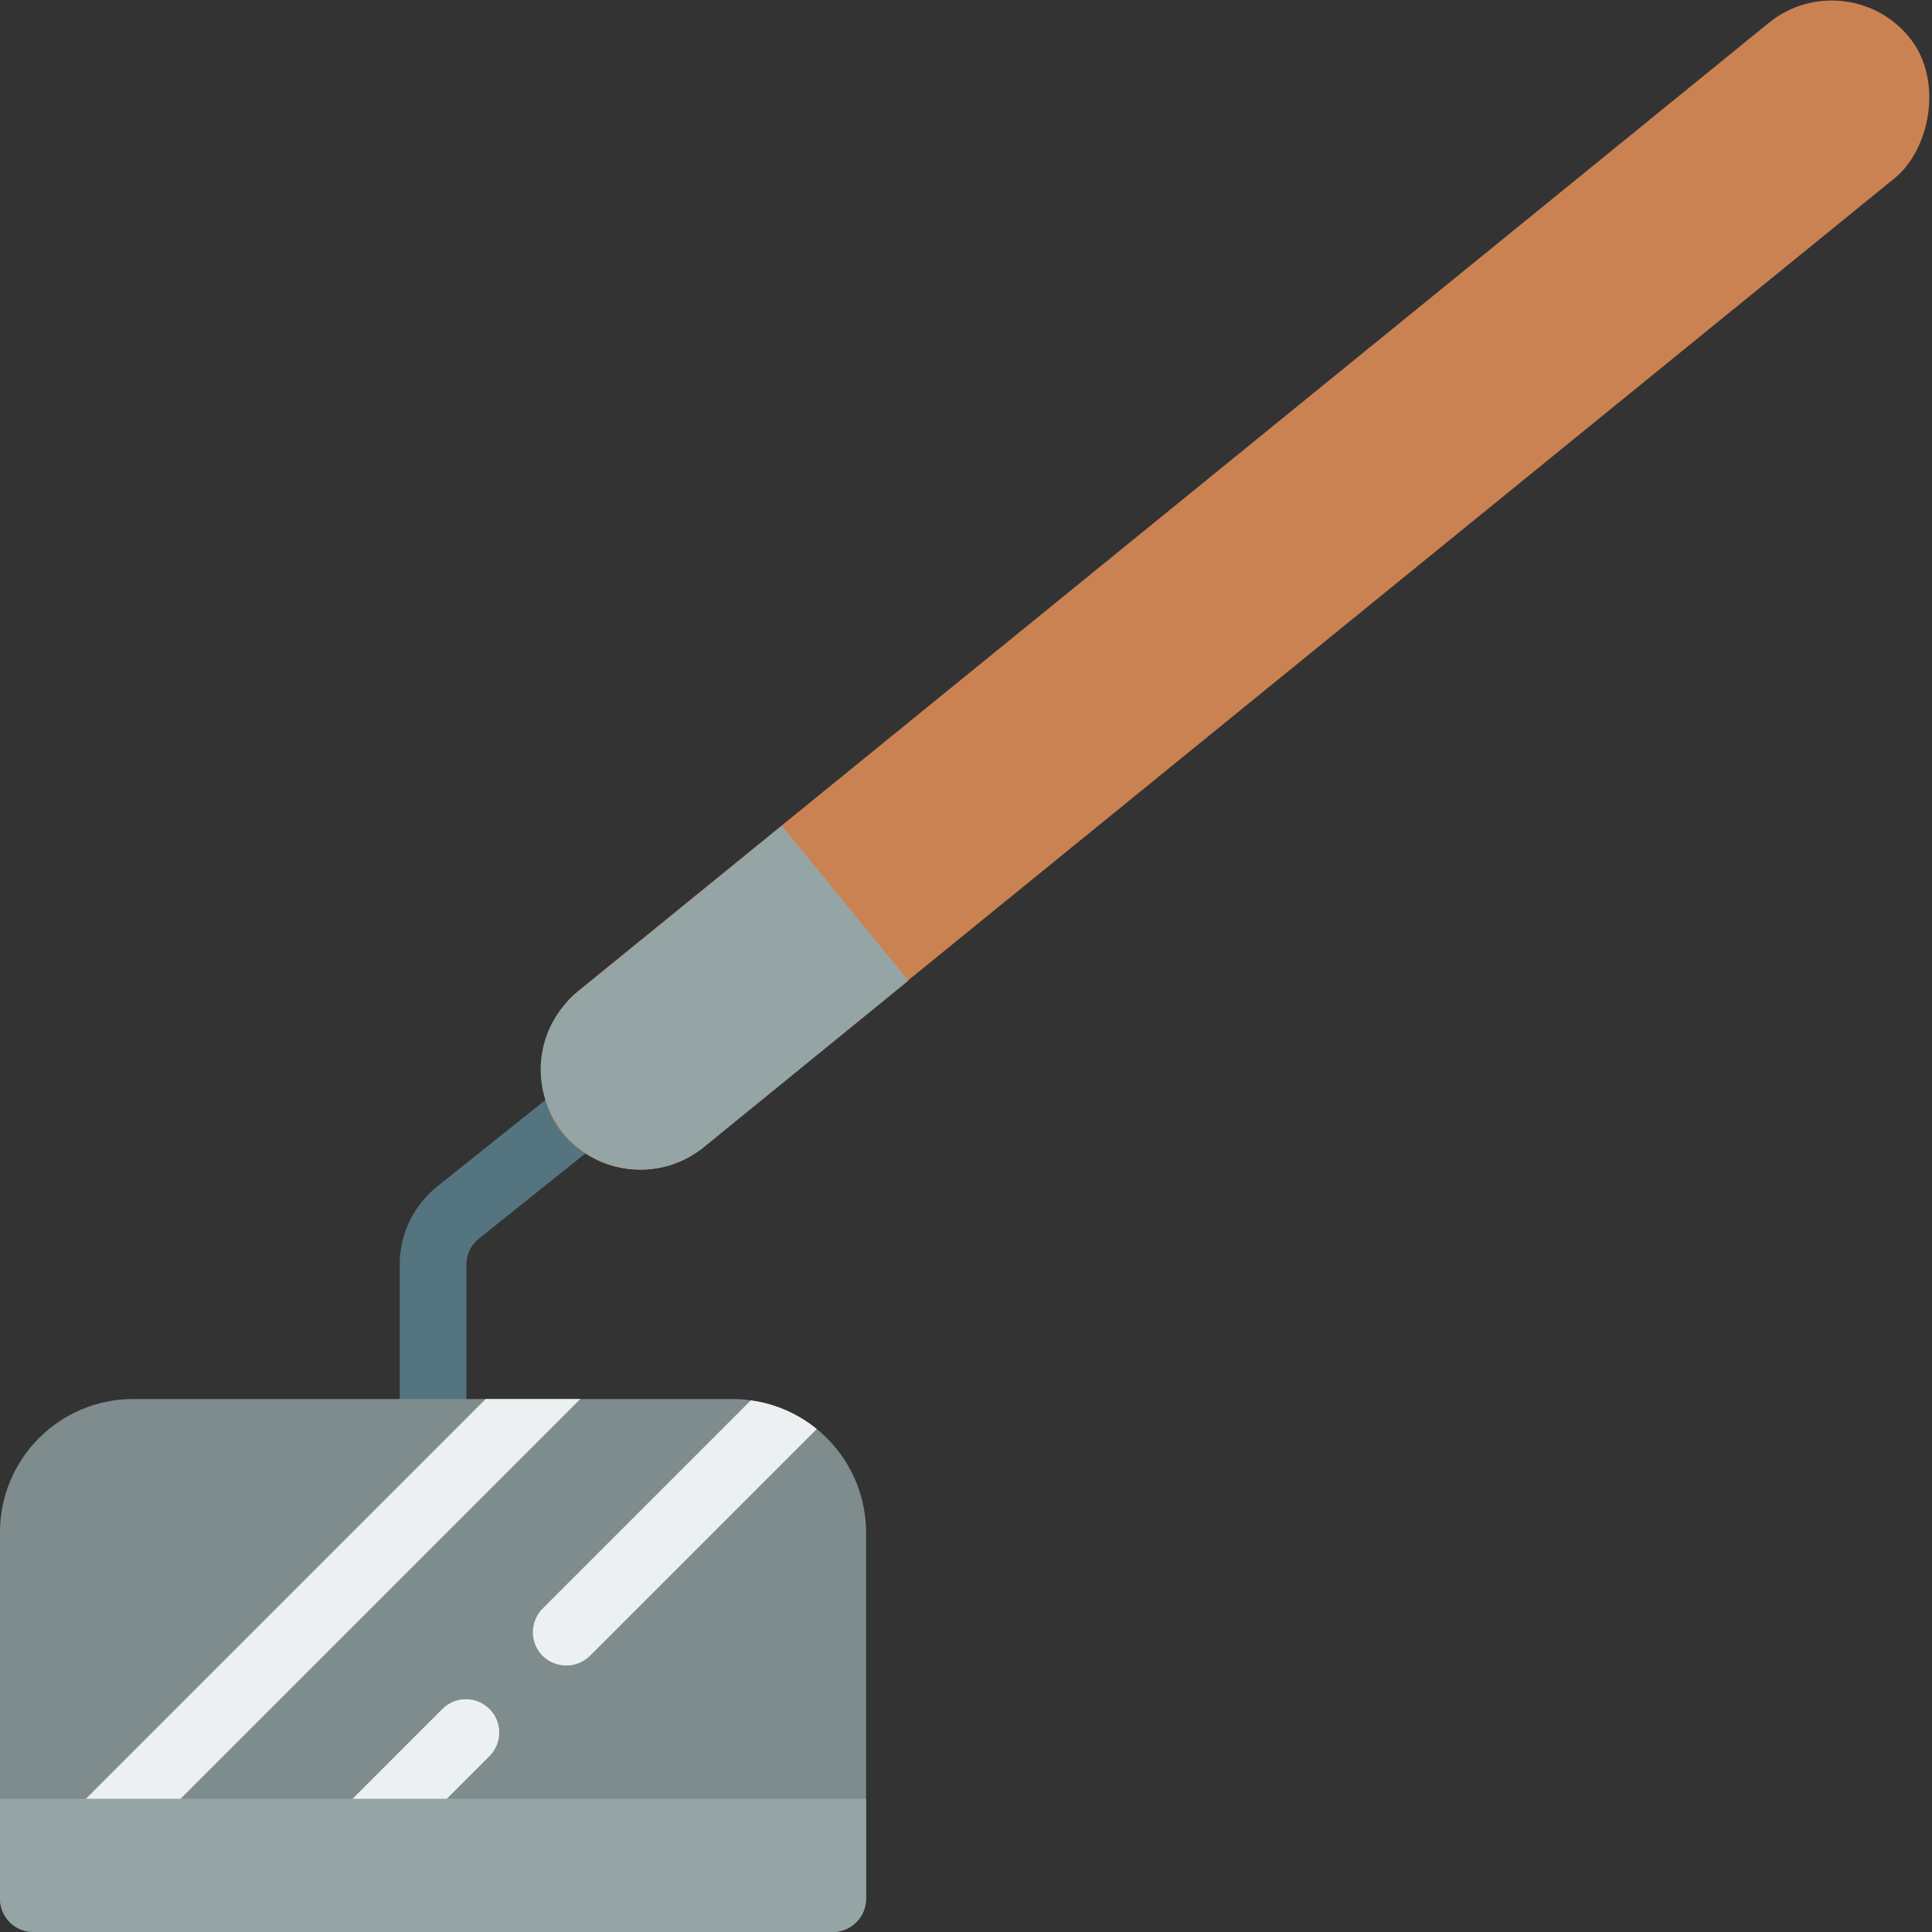 <svg height="512" viewBox="0 0 58 58" width="512" xmlns="http://www.w3.org/2000/svg"><rect x="0" y="0" width="58" height="58" fill="#333333" stroke="none"/><g id="Page-1" fill="none" fill-rule="evenodd"><g id="034---Farm-Hoe" fill-rule="nonzero" transform="translate(0 -2)"><path id="Shape" d="m13 47c-.552 0-1-.448-1-1v-6.04c0-.909.413-1.769 1.122-2.338l5.478-4.378c.432-.326 1.045-.249 1.383.174.338.423.279 1.037-.134 1.387l-5.469 4.376c-.238.188-.378.475-.38.779v6.04c0 .552-.448 1-1 1z" fill="#547580"/><path id="Shape" d="m26 48v11c0 .552-.448 1-1 1h-24c-.552 0-1-.448-1-1v-11c0-2.209 1.791-4 4-4h18c.181-.002.361.012.54.04 1.979.273 3.455 1.962 3.46 3.96z" fill="#7f8c8d"/><g fill="#ecf0f1"><path id="Shape" d="m17.42 44-13.71 13.71c-.394.387-1.026.387-1.42 0-.39-.393-.39-1.027 0-1.42l12.29-12.29z"/><path id="Shape" d="m24.52 44.9-6.81 6.81c-.394.387-1.026.387-1.42 0-.39-.393-.39-1.027 0-1.42l6.25-6.25c.726.099 1.412.397 1.98.86z"/><path id="Shape" d="m11 58c-.404-0-.769-.244-.924-.617-.155-.374-.069-.804.217-1.09l3-3c.392-.379 1.016-.374 1.402.012s.391 1.009.012 1.402l-3 3c-.187.188-.442.293-.707.293z"/></g><rect id="Rectangle-path" fill="#cb8252" height="52.113" rx="3" transform="matrix(.631 .776 -.776 .631 28.853 -21.578)" width="6" x="34.118" y="-6.502"/><path id="Shape" d="m26 56v3c0 .552-.448 1-1 1h-24c-.552 0-1-.448-1-1v-3z" fill="#95a5a5"/><path id="Shape" d="m27.27 31.44-6.14 5c-1.287 1.047-3.178.852-4.225-.435s-.852-3.178.435-4.225l6.13-4.99z" fill="#95a5a5"/></g></g></svg>